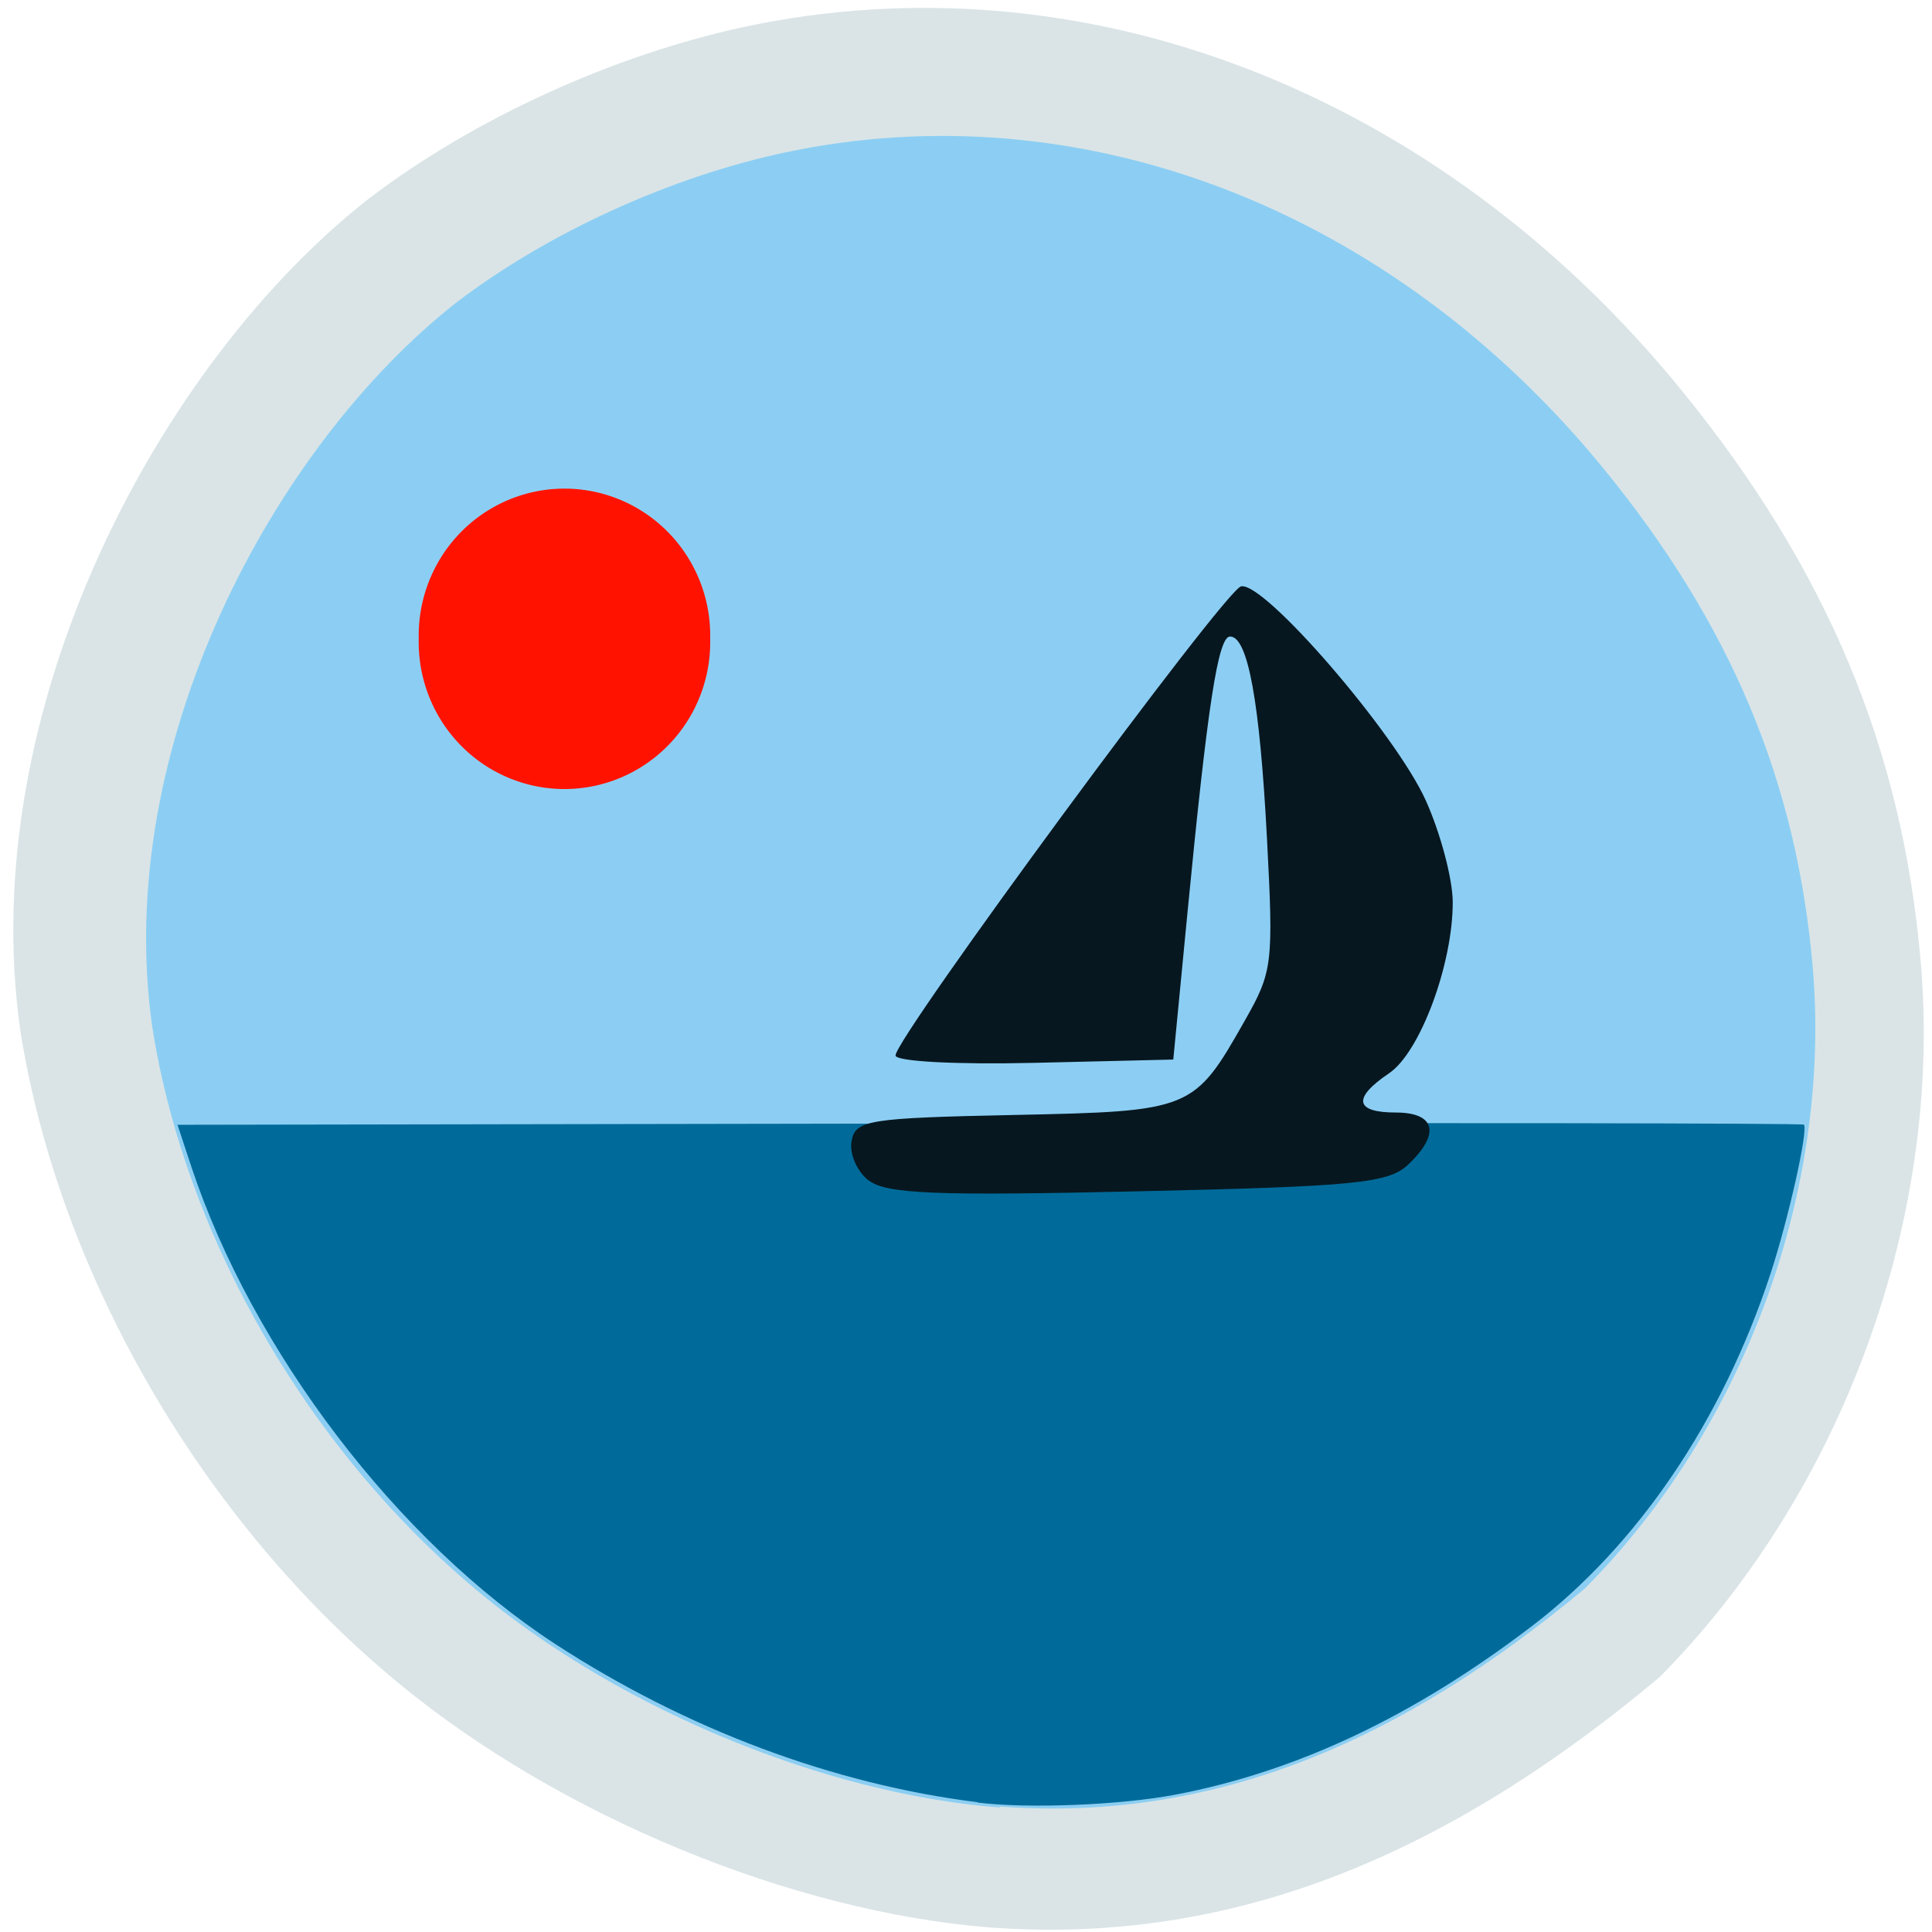 <svg xmlns="http://www.w3.org/2000/svg" viewBox="0 0 256 256"><path d="m 131.2 255.4 c -26.2 -2.06 -56.94 -14.71 -78.3 -32.3 -26 -21.38 -45.1 -54.2 -50.2 -86.5 -6.1 -42.68 18.46 -88.6 46.2 -110.3 13.91 -10.6 32.38 -19 49.68 -22.73 45 -9.61 92 8.59 124.2 48.1 c 19.3 23.69 29.3 47.55 31.73 75.84 2.92 33.88 -10.35 70.2 -34.58 94.7 -27.57 23.1 -55.95 35.57 -88.6 33.2" style="fill:#dae4e6"/><path d="m 132.4 239.5 c -22.91 -1.79 -49.73 -12.8 -68.4 -28.1 -22.74 -18.61 -39.4 -47.1 -43.82 -75.3 -5.33 -37.2 16.1 -77.1 40.4 -96.1 12.15 -9.23 28.3 -16.57 43.4 -19.79 c 39.3 -8.37 80.4 7.47 108.5 41.88 16.85 20.63 25.57 41.4 27.71 66 2.55 29.49 -9 61.1 -30.2 82.4 -24.1 20.1 -48.86 30.97 -77.4 28.9" style="fill:#8ccef3"/><path d="m 129.5 238.8 c -19.1 -2.38 -38.59 -9.69 -55.85 -20.91 -20.96 -13.63 -40.2 -38.9 -48.3 -63.3 l -1.83 -5.55 l 107.6 -0.18 c 59.2 -0.1 107.7 -0.03 107.9 0.16 0.62 0.63 -2.04 12.52 -4.43 19.79 -6.4 19.46 -17.59 35.97 -31.63 46.68 -15.64 11.93 -31.1 19.24 -47.2 22.31 -7.29 1.39 -19.57 1.88 -26.2 1.05 z" style="fill:#006b9a"/><path d="m 116 162.7 c -1.78 -1.39 -2.94 -4.08 -2.58 -5.98 0.59 -3.18 2.51 -3.49 24.85 -3.95 27.1 -0.56 27.42 -0.7 35.2 -14.36 4.23 -7.41 4.37 -8.56 3.36 -27.65 -1.09 -20.7 -2.91 -30.61 -5.63 -30.61 -1.83 0 -3.43 10.37 -6.5 41.88 l -2.17 22.33 l -21.2 0.5 c -11.94 0.28 -21.2 -0.21 -21.2 -1.12 0 -2.73 50.3 -70.7 52.74 -71.2 3.51 -0.81 23.59 22.32 28.2 32.48 2.26 4.98 4.11 11.93 4.12 15.43 0.03 9.42 -4.99 22.84 -9.73 26 -5.61 3.77 -5.22 5.95 1.06 5.95 6.08 0 6.83 3.29 1.8 7.96 -2.98 2.77 -8.18 3.27 -41.2 4 -30.93 0.7 -38.42 0.4 -41.1 -1.67 z" transform="matrix(0.868 0 0 0.873 14.39 14.37)" style="fill:#071720"/><path d="m 77.1 74.1 a 19.47 19.1 0 1 1 -38.93 0 19.47 19.1 0 1 1 38.93 0 z" transform="matrix(0.992 0 0 1.019 17.62 9.14)" style="fill:#ff1300"/></svg>